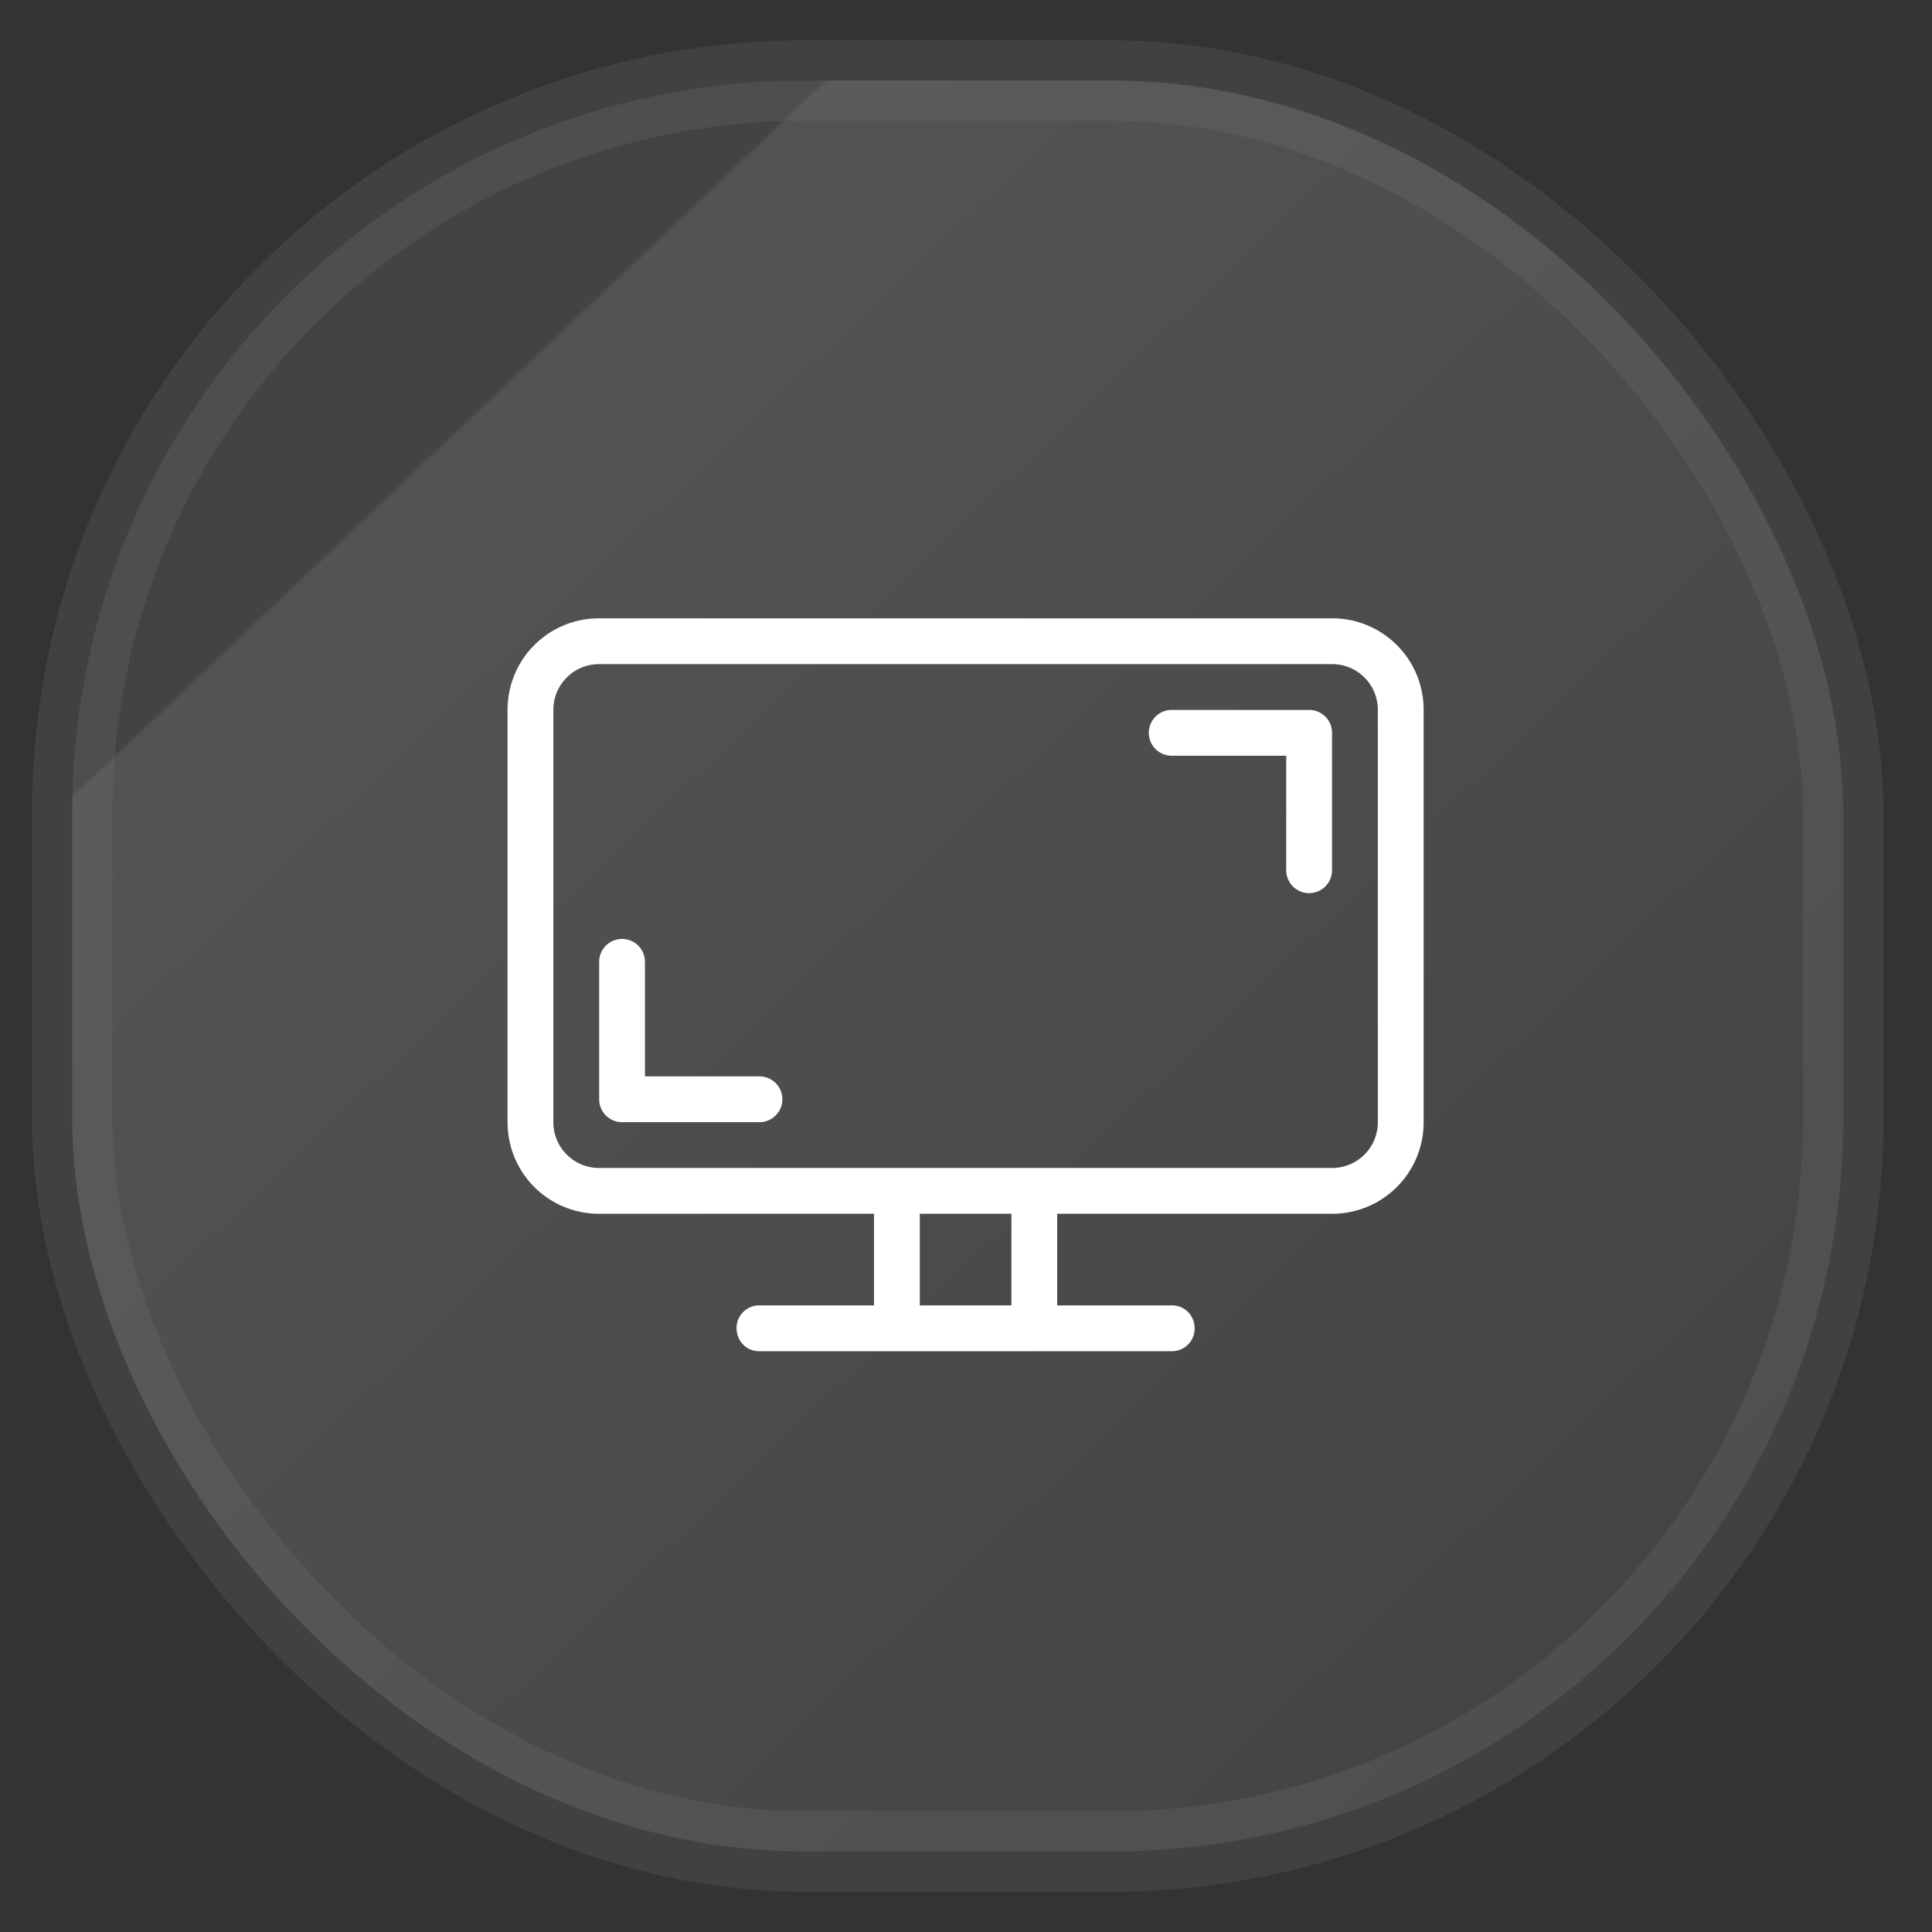 <svg width="24" height="24" fill="none" version="1.1" xmlns="http://www.w3.org/2000/svg">
 <rect width="100%" height="100%" fill="#333333" stroke="none"/>
 <rect x=".897" y="1" width="22" height="22" rx="9.106" fill="url(#a)" opacity=".9" stroke="#808080" stroke-opacity=".2" vector-effect="non-scaling-stroke" style="-inkscape-stroke:hairline;fill:url(#a)"/>
 <g transform="matrix(.569 0 0 .569 5.736 5.974)" style="fill:#ffffff">
  <path d="m3 3c-1.108 0-2 0.892-2 2v9c0 1.108 0.892 2 2 2h6v2h-2.512a0.493 0.493 0 0 0-0.488 0.5c0 0.277 0.217 0.5 0.488 0.5h9.023a0.493 0.493 0 0 0 0.489-0.5c0-0.277-0.217-0.5-0.488-0.5h-2.512v-2h6c1.108 0 2-0.892 2-2v-9c0-1.108-0.892-2-2-2zm0 1h16c0.554 0 1 0.446 1 1v9c0 0.554-0.446 1-1 1h-16c-0.554 0-1-0.446-1-1v-9c0-0.554 0.446-1 1-1m12.5 1a0.5 0.5 0 1 0 0 1h2.5v2.5a0.5 0.5 0 1 0 1 0v-3c0-0.277-0.223-0.5-0.5-0.5zm-12 5c-0.277 0-0.5 0.223-0.5 0.5v3a0.5 0.5 0 0 0 0.5 0.5h3a0.5 0.5 0 1 0 0-1h-2.5v-2.5c0-0.277-0.223-0.5-0.5-0.5m6.5 6h2v2h-2z"/>
 </g>
 <defs>
  <linearGradient id="a" x1=".05" x2="1" y2="1" gradientTransform="matrix(22 0 0 22 -.103 0)" gradientUnits="userSpaceOnUse">
   <stop style="stop-color:#454545" offset=".229"/>
   <stop style="stop-color:#575757" offset=".231"/>
   <stop style="stop-color:#444444" offset="1"/>
  </linearGradient>
 </defs>
</svg>
